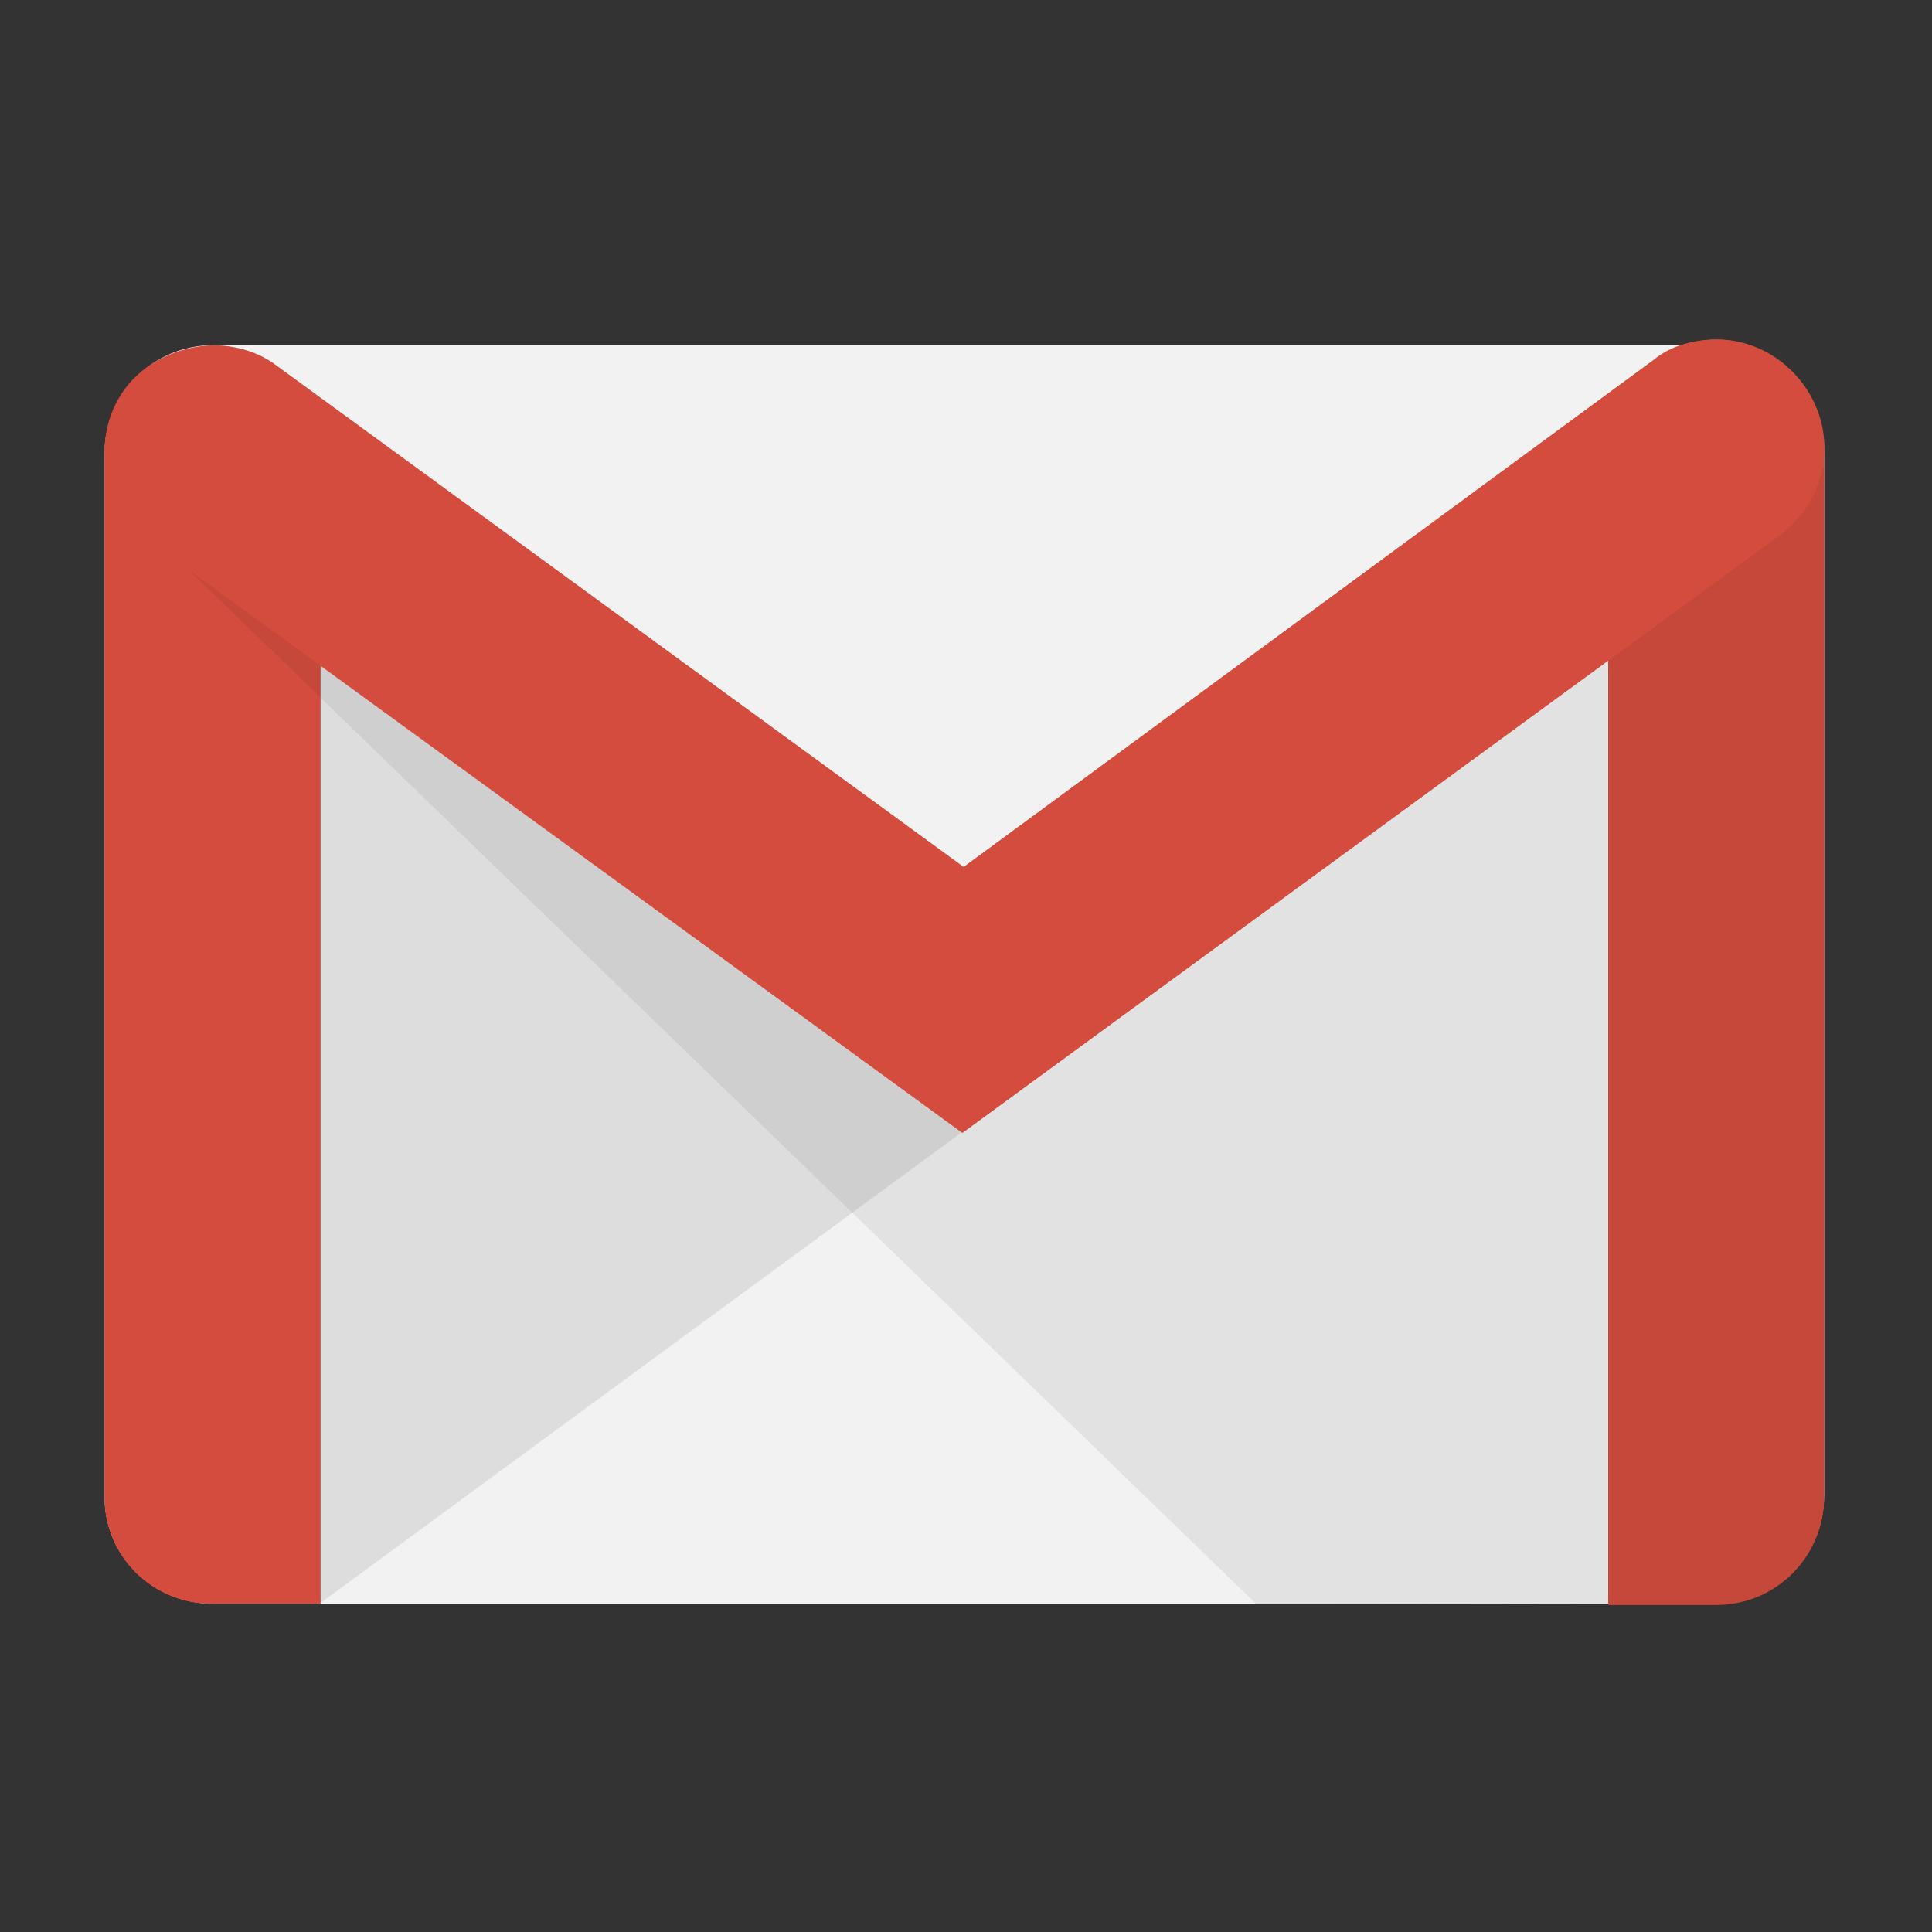 <svg xmlns="http://www.w3.org/2000/svg" xmlns:xlink="http://www.w3.org/1999/xlink" width="256" zoomAndPan="magnify" viewBox="0 0 192 192" height="256" preserveAspectRatio="xMidYMid meet" version="1.0"><rect x="0" y="0" width="192" height="192" fill="#333333" stroke="none"/><defs><clipPath id="id1"><path d="M 10 34 L 182 34 L 182 159.828 L 10 159.828 Z M 10 34 " clip-rule="nonzero"/></clipPath><clipPath id="id2"><path d="M 30 62 L 97 62 L 97 159.828 L 30 159.828 Z M 30 62 " clip-rule="nonzero"/></clipPath><clipPath id="id3"><path d="M 10 37 L 32 37 L 32 159.828 L 10 159.828 Z M 10 37 " clip-rule="nonzero"/></clipPath><clipPath id="id4"><path d="M 10 37 L 182 37 L 182 159.828 L 10 159.828 Z M 10 37 " clip-rule="nonzero"/></clipPath><clipPath id="id5"><path d="M 159 37 L 182 37 L 182 159.828 L 159 159.828 Z M 159 37 " clip-rule="nonzero"/></clipPath><clipPath id="id6"><path d="M 11 46 L 182 46 L 182 159.828 L 11 159.828 Z M 11 46 " clip-rule="nonzero"/></clipPath></defs><g clip-path="url(#id1)"><path fill="#f2f2f2" d="M 170.555 159.371 L 21.117 159.371 C 15.277 159.371 10.391 154.738 10.391 148.754 L 10.391 45.055 C 10.395 44.352 10.465 43.652 10.602 42.961 C 10.738 42.27 10.945 41.598 11.215 40.945 C 11.484 40.293 11.816 39.672 12.207 39.086 C 12.598 38.5 13.043 37.957 13.539 37.461 C 14.039 36.961 14.578 36.516 15.164 36.125 C 15.75 35.73 16.367 35.402 17.016 35.129 C 17.668 34.859 18.336 34.656 19.027 34.52 C 19.719 34.379 20.414 34.309 21.117 34.309 L 170.555 34.309 C 176.395 34.309 181.281 39.133 181.281 45.066 L 181.281 148.621 C 181.148 154.75 176.395 159.379 170.555 159.379 Z M 170.555 159.371 " fill-opacity="1" fill-rule="nonzero"/></g><g clip-path="url(#id2)"><path fill="#221f1f" d="M 31.758 159.371 L 95.691 112.445 L 96.098 109.723 L 30.156 62.211 L 30.02 157.059 Z M 31.758 159.371 " fill-opacity="0.098" fill-rule="nonzero"/></g><g clip-path="url(#id3)"><path fill="#d44c3d" d="M 21.117 159.371 C 15.199 159.371 10.391 154.738 10.391 148.754 L 10.391 44.918 C 10.391 38.926 15.199 37.844 21.117 37.844 C 27.035 37.844 31.844 39.078 31.844 44.918 L 31.844 159.367 Z M 21.117 159.371 " fill-opacity="1" fill-rule="nonzero"/></g><g clip-path="url(#id4)"><path fill="#d44c3d" d="M 21.117 39.473 C 28.719 39.473 30.215 41.789 30.215 44.918 L 30.215 157.867 L 21.117 157.867 C 16.098 157.867 12.02 153.785 12.02 148.742 L 12.02 44.918 C 11.887 41.703 13.516 39.473 21.117 39.473 Z M 21.117 37.973 C 15.199 37.98 10.391 39.199 10.391 44.918 L 10.391 148.609 C 10.383 149.32 10.441 150.023 10.574 150.719 C 10.703 151.414 10.902 152.094 11.168 152.75 C 11.434 153.406 11.762 154.031 12.152 154.621 C 12.543 155.215 12.988 155.758 13.488 156.262 C 13.988 156.762 14.531 157.211 15.121 157.602 C 15.711 157.992 16.332 158.324 16.988 158.59 C 17.645 158.855 18.32 159.055 19.016 159.184 C 19.711 159.316 20.41 159.375 21.117 159.367 L 31.844 159.367 L 31.844 44.918 C 31.758 39.066 27.09 37.98 21.117 37.98 Z M 170.555 39.473 C 177.477 39.473 179.652 40.836 179.652 44.648 L 179.652 148.887 C 179.652 153.926 175.582 158.012 170.555 158.012 L 161.461 158.012 L 161.461 44.648 C 161.324 40.699 163.633 39.473 170.555 39.473 Z M 170.555 37.973 C 164.586 37.973 159.832 38.789 159.832 44.645 L 159.832 159.5 L 170.555 159.5 C 176.527 159.5 181.281 154.68 181.281 148.742 L 181.281 44.508 C 181.148 38.652 176.395 37.973 170.555 37.973 Z M 170.555 37.973 " fill-opacity="1" fill-rule="nonzero"/></g><g clip-path="url(#id5)"><path fill="#d44c3d" d="M 170.555 159.371 L 159.832 159.371 L 159.832 44.648 C 159.832 38.66 164.637 37.98 170.555 37.98 C 176.473 37.98 181.281 38.793 181.281 44.648 L 181.281 148.887 C 181.266 149.582 181.184 150.27 181.035 150.949 C 180.887 151.629 180.676 152.289 180.398 152.926 C 180.121 153.566 179.789 154.172 179.395 154.742 C 179 155.316 178.555 155.844 178.059 156.332 C 177.559 156.816 177.023 157.25 176.441 157.629 C 175.859 158.012 175.246 158.332 174.605 158.59 C 173.961 158.852 173.301 159.047 172.617 159.18 C 171.938 159.312 171.25 159.375 170.555 159.371 Z M 170.555 159.371 " fill-opacity="1" fill-rule="nonzero"/></g><g clip-path="url(#id6)"><path fill="#221f1f" d="M 124.812 159.371 L 11.344 49.469 L 17.312 51.918 L 96.367 108.957 L 181.277 46.418 L 181.277 148.887 C 181.273 149.59 181.203 150.285 181.062 150.973 C 180.922 151.66 180.715 152.328 180.445 152.977 C 180.176 153.625 179.844 154.238 179.449 154.82 C 179.059 155.402 178.613 155.941 178.113 156.434 C 177.617 156.926 177.074 157.367 176.488 157.75 C 175.902 158.137 175.285 158.461 174.637 158.727 C 173.988 158.988 173.32 159.188 172.633 159.32 C 171.945 159.449 171.25 159.512 170.551 159.508 Z M 124.812 159.371 " fill-opacity="0.078" fill-rule="nonzero"/></g><path fill="#d44c3d" d="M 95.641 112.578 L 15.008 53.906 C 10.199 50.371 8.895 43.566 12.426 38.801 C 15.957 34.031 22.734 32.945 27.629 36.484 L 95.766 86.172 L 164.312 35.809 C 169.117 32.273 175.715 33.363 179.242 38.258 C 182.766 43.078 181.684 49.695 176.801 53.23 Z M 95.641 112.578 " fill-opacity="1" fill-rule="nonzero"/><path fill="#d44c3d" d="M 170.555 35.391 C 173.406 35.391 176.254 36.754 178.023 39.207 C 180.875 43.289 180.055 49.008 175.992 52.062 L 95.641 110.676 L 15.957 52.684 C 11.887 49.684 10.797 43.828 13.598 39.828 C 15.227 37.379 18.082 35.879 21.199 35.879 C 23.227 35.879 25.133 36.426 26.625 37.648 L 94.617 87.199 L 95.57 87.746 L 96.52 87.199 L 164.996 36.883 C 166.758 35.926 168.52 35.383 170.562 35.383 Z M 170.555 33.758 C 168.383 33.758 166.07 34.305 164.305 35.793 L 95.766 86.168 L 27.496 36.344 C 25.73 34.984 23.426 34.309 21.117 34.309 C 17.727 34.445 14.332 35.945 12.293 38.809 C 8.902 43.633 10.262 50.246 15.008 53.781 L 95.641 112.578 L 176.801 53.219 C 177.367 52.805 177.887 52.34 178.359 51.824 C 178.836 51.305 179.254 50.746 179.621 50.148 C 179.988 49.551 180.293 48.922 180.539 48.262 C 180.781 47.605 180.961 46.93 181.074 46.234 C 181.188 45.543 181.234 44.844 181.211 44.141 C 181.188 43.438 181.098 42.746 180.941 42.059 C 180.785 41.375 180.562 40.711 180.277 40.07 C 179.988 39.43 179.645 38.82 179.242 38.246 C 177.066 35.387 173.812 33.746 170.555 33.746 Z M 170.555 33.758 " fill-opacity="1" fill-rule="nonzero"/></svg>